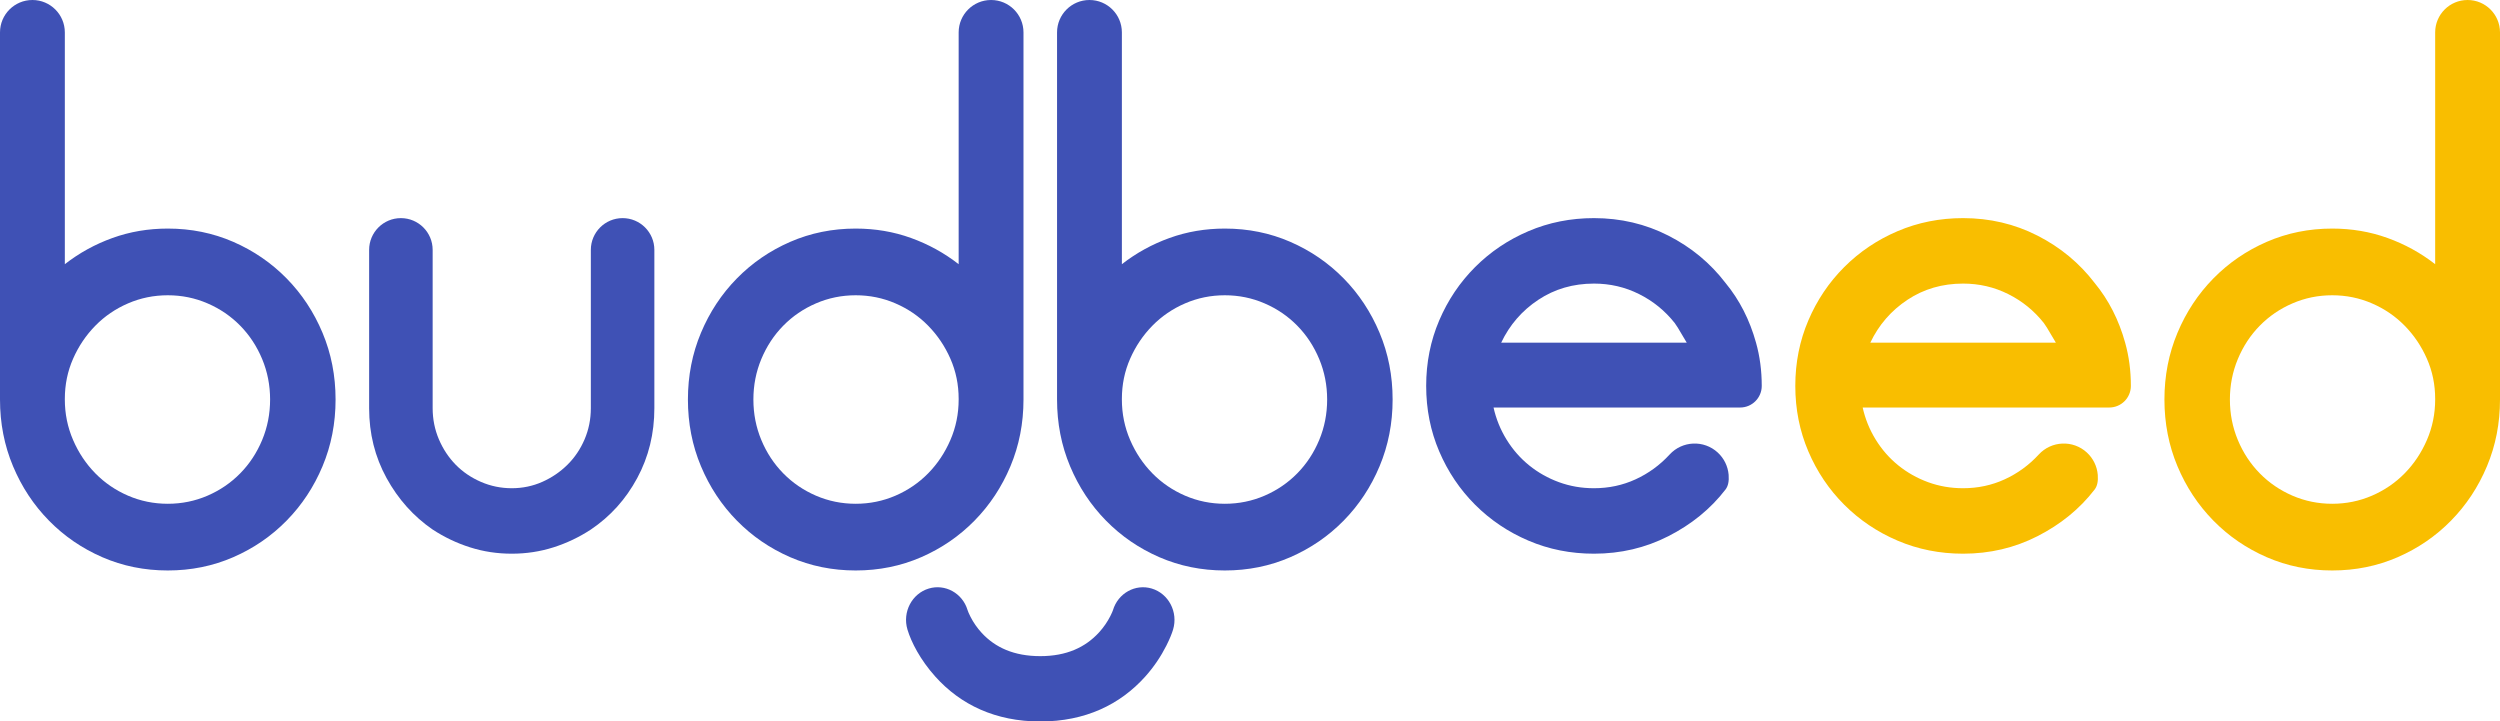 <?xml version="1.0" encoding="UTF-8" standalone="no"?>
<svg width="149px" height="43px" viewBox="0 0 149 43" version="1.1" xmlns="http://www.w3.org/2000/svg" xmlns:xlink="http://www.w3.org/1999/xlink">
    <!-- Generator: Sketch 48.2 (47327) - http://www.bohemiancoding.com/sketch -->
    <title>Group</title>
    <desc>Created with Sketch.</desc>
    <defs></defs>
    <g id="Artboard-Copy" stroke="none" stroke-width="1" fill="none" fill-rule="evenodd" transform="translate(-597, -174)">
        <g id="Group" transform="translate(597, 174)">
            <path d="M10,13.623 C11.389,13.623 12.689,13.887 13.902,14.414 C15.114,14.942 16.174,15.669 17.083,16.595 C17.992,17.521 18.706,18.602 19.223,19.837 C19.741,21.072 20,22.397 20,23.812 C20,25.227 19.741,26.552 19.223,27.787 C18.706,29.022 17.992,30.102 17.083,31.028 C16.174,31.955 15.114,32.681 13.902,33.209 C12.689,33.736 11.389,34 10,34 C8.611,34 7.311,33.736 6.098,33.209 C4.886,32.681 3.826,31.955 2.917,31.028 C2.008,30.102 1.294,29.022 0.777,27.787 C0.259,26.552 0,25.227 0,23.812 L2.22044605e-16,1.932 C9.13853576e-17,0.865 0.865,1.95988871e-16 1.932,0 L1.932,0 C2.999,-1.95988871e-16 3.864,0.865 3.864,1.932 L3.864,15.746 C4.722,15.077 5.669,14.556 6.705,14.183 C7.74,13.81 8.838,13.623 10,13.623 Z M10,30.025 C10.833,30.025 11.622,29.864 12.367,29.543 C13.112,29.221 13.763,28.777 14.318,28.211 C14.874,27.645 15.309,26.983 15.625,26.224 C15.941,25.465 16.098,24.661 16.098,23.812 C16.098,22.963 15.941,22.159 15.625,21.4 C15.309,20.641 14.874,19.978 14.318,19.412 C13.763,18.846 13.112,18.402 12.367,18.081 C11.622,17.759 10.833,17.598 10,17.598 C9.167,17.598 8.378,17.759 7.633,18.081 C6.888,18.402 6.237,18.846 5.682,19.412 C5.126,19.978 4.684,20.634 4.356,21.38 C4.028,22.126 3.864,22.924 3.864,23.773 L3.864,23.812 C3.864,24.661 4.028,25.465 4.356,26.224 C4.684,26.983 5.126,27.645 5.682,28.211 C6.237,28.777 6.888,29.221 7.633,29.543 C8.378,29.864 9.167,30.025 10,30.025 Z" id="b-copy" fill="#3F51B5"></path>
            <path d="M73,13.623 C74.389,13.623 75.689,13.887 76.902,14.414 C78.114,14.942 79.174,15.669 80.083,16.595 C80.992,17.521 81.706,18.602 82.223,19.837 C82.741,21.072 83,22.397 83,23.812 C83,25.227 82.741,26.552 82.223,27.787 C81.706,29.022 80.992,30.102 80.083,31.028 C79.174,31.955 78.114,32.681 76.902,33.209 C75.689,33.736 74.389,34 73,34 C71.611,34 70.311,33.736 69.098,33.209 C67.886,32.681 66.826,31.955 65.917,31.028 C65.008,30.102 64.294,29.022 63.777,27.787 C63.259,26.552 63,25.227 63,23.812 L63,1.932 C63,0.865 63.865,1.95988871e-16 64.932,0 L64.932,0 C65.999,-1.95988871e-16 66.864,0.865 66.864,1.932 L66.864,15.746 C67.722,15.077 68.669,14.556 69.705,14.183 C70.74,13.81 71.838,13.623 73,13.623 Z M73,30.025 C73.833,30.025 74.622,29.864 75.367,29.543 C76.112,29.221 76.763,28.777 77.318,28.211 C77.874,27.645 78.309,26.983 78.625,26.224 C78.941,25.465 79.098,24.661 79.098,23.812 C79.098,22.963 78.941,22.159 78.625,21.4 C78.309,20.641 77.874,19.978 77.318,19.412 C76.763,18.846 76.112,18.402 75.367,18.081 C74.622,17.759 73.833,17.598 73,17.598 C72.167,17.598 71.378,17.759 70.633,18.081 C69.888,18.402 69.237,18.846 68.682,19.412 C68.126,19.978 67.684,20.634 67.356,21.38 C67.028,22.126 66.864,22.924 66.864,23.773 L66.864,23.812 C66.864,24.661 67.028,25.465 67.356,26.224 C67.684,26.983 68.126,27.645 68.682,28.211 C69.237,28.777 69.888,29.221 70.633,29.543 C71.378,29.864 72.167,30.025 73,30.025 Z" id="b-copy-3" fill="#3F51B5"></path>
            <path d="M39,14.893 L39,24.326 C39,25.841 38.66,27.23 37.979,28.492 C37.299,29.755 36.377,30.778 35.214,31.561 C34.521,32.015 33.779,32.369 32.987,32.621 C32.195,32.874 31.366,33 30.5,33 C29.634,33 28.805,32.874 28.013,32.621 C27.221,32.369 26.479,32.015 25.786,31.561 C24.648,30.778 23.732,29.755 23.039,28.492 C22.346,27.23 22,25.841 22,24.326 L22,14.893 C22,13.848 22.848,13 23.893,13 L23.893,13 C24.938,13 25.786,13.848 25.786,14.893 L25.786,24.326 C25.786,24.982 25.91,25.601 26.157,26.182 C26.405,26.763 26.739,27.268 27.159,27.697 C27.58,28.126 28.081,28.467 28.663,28.72 C29.244,28.972 29.857,29.098 30.5,29.098 C31.143,29.098 31.75,28.972 32.319,28.72 C32.888,28.467 33.389,28.126 33.822,27.697 C34.255,27.268 34.595,26.763 34.843,26.182 C35.09,25.601 35.214,24.982 35.214,24.326 L35.214,14.893 C35.214,13.848 36.062,13 37.107,13 L37.107,13 C38.152,13 39,13.848 39,14.893 Z" id="u-copy" fill="#3F51B5"></path>
            <path d="M51,13.623 C52.389,13.623 53.689,13.887 54.902,14.414 C56.114,14.942 57.174,15.669 58.083,16.595 C58.992,17.521 59.706,18.602 60.223,19.837 C60.741,21.072 61,22.397 61,23.812 C61,25.227 60.741,26.552 60.223,27.787 C59.706,29.022 58.992,30.102 58.083,31.028 C57.174,31.955 56.114,32.681 54.902,33.209 C53.689,33.736 52.389,34 51,34 C49.611,34 48.311,33.736 47.098,33.209 C45.886,32.681 44.826,31.955 43.917,31.028 C43.008,30.102 42.294,29.022 41.777,27.787 C41.259,26.552 41,25.227 41,23.812 L41,1.932 C41,0.865 41.865,1.95988871e-16 42.932,0 L42.932,0 C43.999,-1.95988871e-16 44.864,0.865 44.864,1.932 L44.864,15.746 C45.722,15.077 46.669,14.556 47.705,14.183 C48.74,13.81 49.838,13.623 51,13.623 Z M51,30.025 C51.833,30.025 52.622,29.864 53.367,29.543 C54.112,29.221 54.763,28.777 55.318,28.211 C55.874,27.645 56.309,26.983 56.625,26.224 C56.941,25.465 57.098,24.661 57.098,23.812 C57.098,22.963 56.941,22.159 56.625,21.4 C56.309,20.641 55.874,19.978 55.318,19.412 C54.763,18.846 54.112,18.402 53.367,18.081 C52.622,17.759 51.833,17.598 51,17.598 C50.167,17.598 49.378,17.759 48.633,18.081 C47.888,18.402 47.237,18.846 46.682,19.412 C46.126,19.978 45.684,20.634 45.356,21.38 C45.028,22.126 44.864,22.924 44.864,23.773 L44.864,23.812 C44.864,24.661 45.028,25.465 45.356,26.224 C45.684,26.983 46.126,27.645 46.682,28.211 C47.237,28.777 47.888,29.221 48.633,29.543 C49.378,29.864 50.167,30.025 51,30.025 Z" id="b-copy-2" fill="#3F51B5" transform="translate(51, 17) scale(-1, 1) translate(-51, -17) "></path>
            <path d="M139,13.623 C140.389,13.623 141.689,13.887 142.902,14.414 C144.114,14.942 145.174,15.669 146.083,16.595 C146.992,17.521 147.706,18.602 148.223,19.837 C148.741,21.072 149,22.397 149,23.812 C149,25.227 148.741,26.552 148.223,27.787 C147.706,29.022 146.992,30.102 146.083,31.028 C145.174,31.955 144.114,32.681 142.902,33.209 C141.689,33.736 140.389,34 139,34 C137.611,34 136.311,33.736 135.098,33.209 C133.886,32.681 132.826,31.955 131.917,31.028 C131.008,30.102 130.294,29.022 129.777,27.787 C129.259,26.552 129,25.227 129,23.812 L129,1.932 C129,0.865 129.865,1.95988871e-16 130.932,0 L130.932,0 C131.999,-1.95988871e-16 132.864,0.865 132.864,1.932 L132.864,15.746 C133.722,15.077 134.669,14.556 135.705,14.183 C136.74,13.81 137.838,13.623 139,13.623 Z M139,30.025 C139.833,30.025 140.622,29.864 141.367,29.543 C142.112,29.221 142.763,28.777 143.318,28.211 C143.874,27.645 144.309,26.983 144.625,26.224 C144.941,25.465 145.098,24.661 145.098,23.812 C145.098,22.963 144.941,22.159 144.625,21.4 C144.309,20.641 143.874,19.978 143.318,19.412 C142.763,18.846 142.112,18.402 141.367,18.081 C140.622,17.759 139.833,17.598 139,17.598 C138.167,17.598 137.378,17.759 136.633,18.081 C135.888,18.402 135.237,18.846 134.682,19.412 C134.126,19.978 133.684,20.634 133.356,21.38 C133.028,22.126 132.864,22.924 132.864,23.773 L132.864,23.812 C132.864,24.661 133.028,25.465 133.356,26.224 C133.684,26.983 134.126,27.645 134.682,28.211 C135.237,28.777 135.888,29.221 136.633,29.543 C137.378,29.864 138.167,30.025 139,30.025 Z" id="b-copy-4" fill="#F9BE00" transform="translate(139, 17) scale(-1, 1) translate(-139, -17) "></path>
            <path d="M103.712,24.288 L89.015,24.288 C89.167,24.97 89.426,25.607 89.792,26.201 C90.158,26.794 90.606,27.306 91.136,27.735 C91.667,28.164 92.26,28.499 92.917,28.739 C93.573,28.979 94.268,29.098 95,29.098 C95.884,29.098 96.711,28.922 97.481,28.568 C98.251,28.215 98.927,27.722 99.508,27.091 C99.508,27.091 99.508,27.091 99.508,27.091 L99.508,27.091 C100.267,26.265 101.552,26.212 102.377,26.971 C102.753,27.317 102.985,27.792 103.027,28.302 C103.057,28.682 102.996,28.973 102.841,29.174 C101.942,30.343 100.795,31.264 99.432,31.958 C98.068,32.653 96.591,33 95,33 C93.611,33 92.311,32.741 91.098,32.223 C89.886,31.706 88.826,30.992 87.917,30.083 C87.008,29.174 86.294,28.114 85.777,26.902 C85.259,25.689 85,24.389 85,23 C85,21.611 85.259,20.311 85.777,19.098 C86.294,17.886 87.008,16.826 87.917,15.917 C88.826,15.008 89.886,14.294 91.098,13.777 C92.311,13.259 93.611,13 95,13 C96.591,13 98.068,13.347 99.432,14.042 C100.795,14.736 101.932,15.677 102.841,16.864 C103.674,17.874 104.28,19.061 104.659,20.424 C104.886,21.232 105,22.091 105,23 C105,23 105,23 105,23 L105,23 C105,23.711 104.423,24.288 103.712,24.288 Z M95,16.902 C93.763,16.902 92.658,17.223 91.686,17.867 C90.713,18.511 89.975,19.364 89.47,20.424 L100.53,20.424 C100.404,20.222 100.284,20.02 100.17,19.818 C100.057,19.616 99.937,19.427 99.811,19.25 C99.23,18.518 98.523,17.943 97.689,17.527 C96.856,17.11 95.96,16.902 95,16.902 Z" id="e-copy-5" fill="#3F51B5"></path>
            <path d="M125.712,24.288 L111.015,24.288 C111.167,24.97 111.426,25.607 111.792,26.201 C112.158,26.794 112.606,27.306 113.136,27.735 C113.667,28.164 114.26,28.499 114.917,28.739 C115.573,28.979 116.268,29.098 117,29.098 C117.884,29.098 118.711,28.922 119.481,28.568 C120.251,28.215 120.927,27.722 121.508,27.091 C121.508,27.091 121.508,27.091 121.508,27.091 L121.508,27.091 C122.267,26.265 123.552,26.212 124.377,26.971 C124.753,27.317 124.985,27.792 125.027,28.302 C125.057,28.682 124.996,28.973 124.841,29.174 C123.942,30.343 122.795,31.264 121.432,31.958 C120.068,32.653 118.591,33 117,33 C115.611,33 114.311,32.741 113.098,32.223 C111.886,31.706 110.826,30.992 109.917,30.083 C109.008,29.174 108.294,28.114 107.777,26.902 C107.259,25.689 107,24.389 107,23 C107,21.611 107.259,20.311 107.777,19.098 C108.294,17.886 109.008,16.826 109.917,15.917 C110.826,15.008 111.886,14.294 113.098,13.777 C114.311,13.259 115.611,13 117,13 C118.591,13 120.068,13.347 121.432,14.042 C122.795,14.736 123.932,15.677 124.841,16.864 C125.674,17.874 126.28,19.061 126.659,20.424 C126.886,21.232 127,22.091 127,23 C127,23 127,23 127,23 L127,23 C127,23.711 126.423,24.288 125.712,24.288 Z M117,16.902 C115.763,16.902 114.658,17.223 113.686,17.867 C112.713,18.511 111.975,19.364 111.47,20.424 L122.53,20.424 C122.404,20.222 122.284,20.02 122.17,19.818 C122.057,19.616 121.937,19.427 121.811,19.25 C121.23,18.518 120.523,17.943 119.689,17.527 C118.856,17.11 117.96,16.902 117,16.902 Z" id="e-copy-6" fill="#F9BE00"></path>
            <path d="M69.914,37.527 C69.85,37.742 69.716,38.083 69.515,38.48 C69.195,39.113 68.779,39.742 68.252,40.329 C66.754,41.997 64.675,43 62,43 C59.326,43 57.246,41.997 55.749,40.329 C54.84,39.316 54.312,38.273 54.085,37.524 C53.77,36.469 54.36,35.375 55.356,35.077 C56.321,34.786 57.358,35.342 57.665,36.356 C57.688,36.429 57.745,36.575 57.846,36.77 C58.014,37.098 58.237,37.425 58.517,37.728 C59.317,38.59 60.433,39.106 62,39.106 C63.571,39.106 64.693,38.577 65.501,37.693 C65.782,37.386 66.004,37.055 66.172,36.727 C66.266,36.543 66.323,36.4 66.331,36.371 C66.637,35.346 67.674,34.786 68.644,35.077 C69.641,35.376 70.231,36.47 69.914,37.527 Z" id="Shape" fill="#3F51B5" fill-rule="nonzero"></path>
        </g>
    </g>
</svg>
